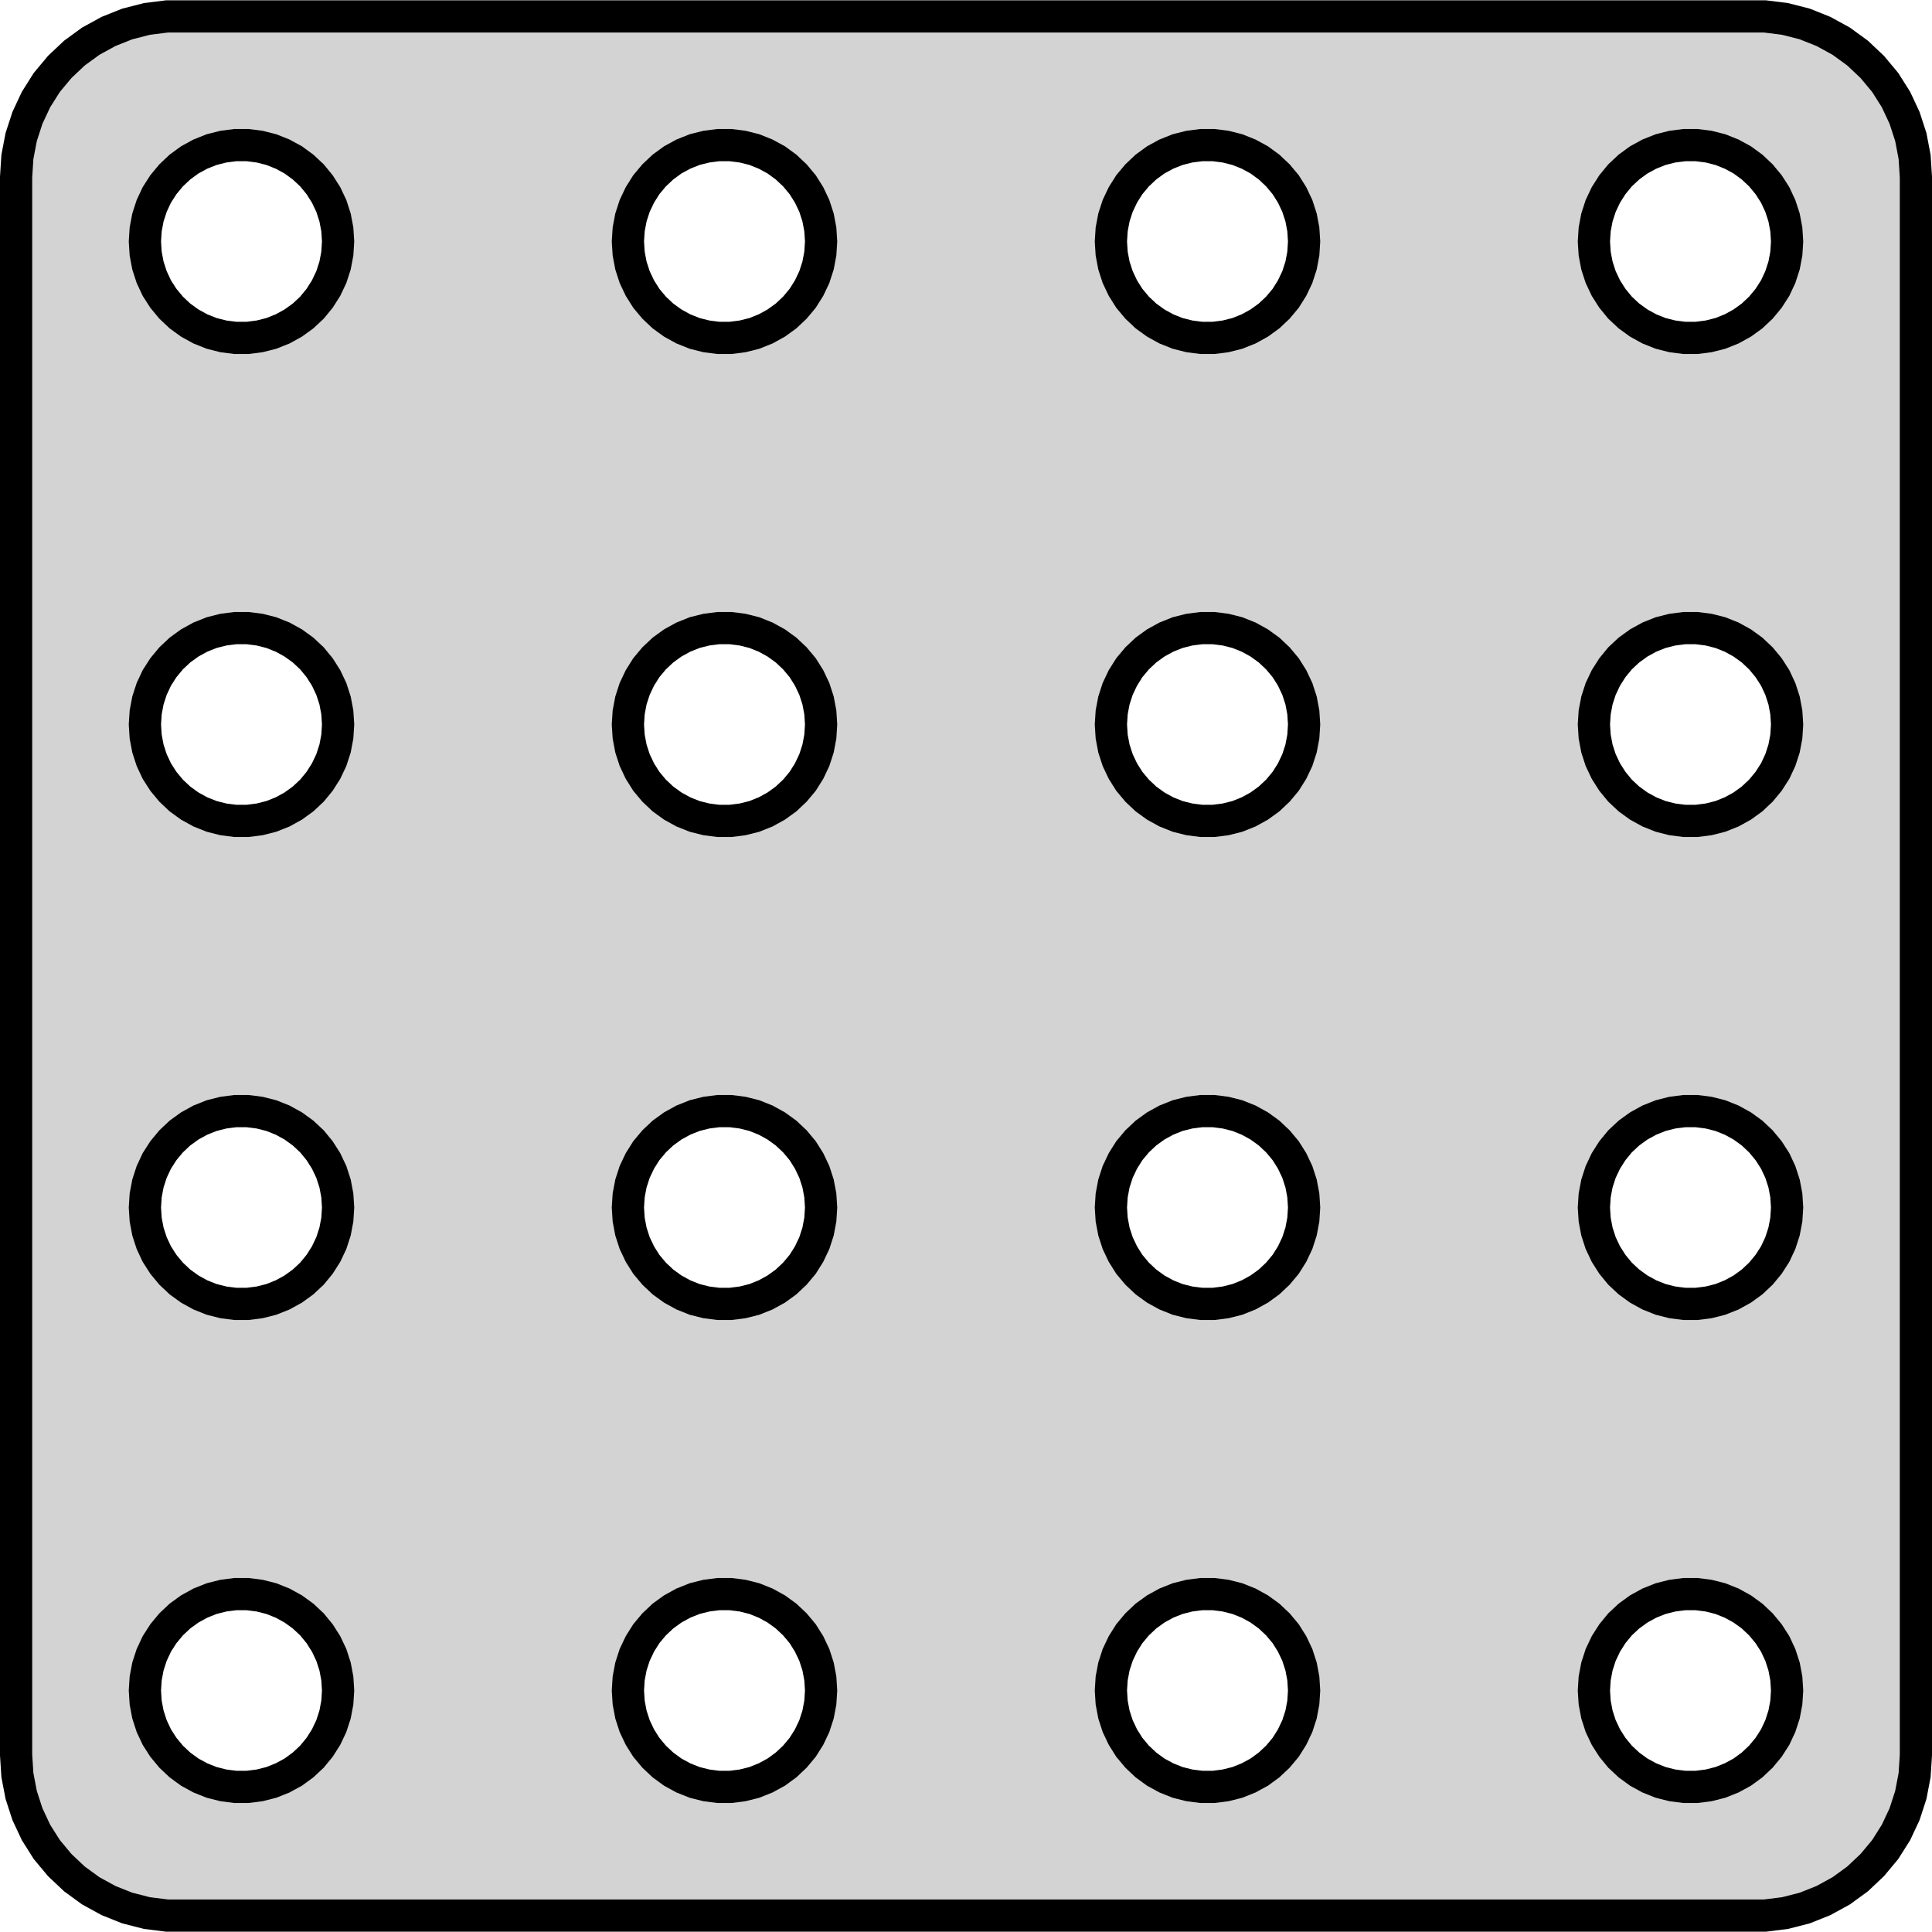 <?xml version="1.0" standalone="no"?>
<!DOCTYPE svg PUBLIC "-//W3C//DTD SVG 1.1//EN" "http://www.w3.org/Graphics/SVG/1.1/DTD/svg11.dtd">
<svg width="30mm" height="30mm" viewBox="-15 -15 30 30" xmlns="http://www.w3.org/2000/svg" version="1.1">
<title>OpenSCAD Model</title>
<path d="
M 12.718,14.706 L 13.023,14.628 L 13.314,14.512 L 13.59,14.361 L 13.844,14.176 L 14.072,13.961
 L 14.273,13.72 L 14.441,13.454 L 14.574,13.17 L 14.671,12.872 L 14.73,12.563 L 14.75,12.25
 L 14.75,-12.25 L 14.73,-12.563 L 14.671,-12.872 L 14.574,-13.17 L 14.441,-13.454 L 14.273,-13.72
 L 14.072,-13.961 L 13.844,-14.176 L 13.59,-14.361 L 13.314,-14.512 L 13.023,-14.628 L 12.718,-14.706
 L 12.407,-14.745 L -12.407,-14.745 L -12.718,-14.706 L -13.023,-14.628 L -13.314,-14.512 L -13.59,-14.361
 L -13.844,-14.176 L -14.072,-13.961 L -14.273,-13.72 L -14.441,-13.454 L -14.574,-13.17 L -14.671,-12.872
 L -14.73,-12.563 L -14.75,-12.25 L -14.75,12.25 L -14.73,12.563 L -14.671,12.872 L -14.574,13.17
 L -14.441,13.454 L -14.273,13.72 L -14.072,13.961 L -13.844,14.176 L -13.59,14.361 L -13.314,14.512
 L -13.023,14.628 L -12.718,14.706 L -12.407,14.745 L 12.407,14.745 z
M -11.344,-9.753 L -11.531,-9.777 L -11.713,-9.823 L -11.889,-9.893 L -12.054,-9.984 L -12.206,-10.094
 L -12.343,-10.223 L -12.463,-10.368 L -12.565,-10.527 L -12.645,-10.698 L -12.703,-10.877 L -12.738,-11.062
 L -12.75,-11.25 L -12.738,-11.438 L -12.703,-11.623 L -12.645,-11.802 L -12.565,-11.973 L -12.463,-12.132
 L -12.343,-12.277 L -12.206,-12.406 L -12.054,-12.517 L -11.889,-12.607 L -11.713,-12.677 L -11.531,-12.723
 L -11.344,-12.747 L -11.156,-12.747 L -10.969,-12.723 L -10.787,-12.677 L -10.611,-12.607 L -10.446,-12.517
 L -10.294,-12.406 L -10.156,-12.277 L -10.037,-12.132 L -9.936,-11.973 L -9.855,-11.802 L -9.797,-11.623
 L -9.762,-11.438 L -9.75,-11.25 L -9.762,-11.062 L -9.797,-10.877 L -9.855,-10.698 L -9.936,-10.527
 L -10.037,-10.368 L -10.156,-10.223 L -10.294,-10.094 L -10.446,-9.984 L -10.611,-9.893 L -10.787,-9.823
 L -10.969,-9.777 L -11.156,-9.753 z
M -3.844,-9.753 L -4.031,-9.777 L -4.214,-9.823 L -4.389,-9.893 L -4.554,-9.984 L -4.706,-10.094
 L -4.843,-10.223 L -4.964,-10.368 L -5.064,-10.527 L -5.145,-10.698 L -5.203,-10.877 L -5.238,-11.062
 L -5.25,-11.25 L -5.238,-11.438 L -5.203,-11.623 L -5.145,-11.802 L -5.064,-11.973 L -4.964,-12.132
 L -4.843,-12.277 L -4.706,-12.406 L -4.554,-12.517 L -4.389,-12.607 L -4.214,-12.677 L -4.031,-12.723
 L -3.844,-12.747 L -3.656,-12.747 L -3.469,-12.723 L -3.286,-12.677 L -3.111,-12.607 L -2.946,-12.517
 L -2.794,-12.406 L -2.657,-12.277 L -2.536,-12.132 L -2.436,-11.973 L -2.355,-11.802 L -2.297,-11.623
 L -2.262,-11.438 L -2.25,-11.25 L -2.262,-11.062 L -2.297,-10.877 L -2.355,-10.698 L -2.436,-10.527
 L -2.536,-10.368 L -2.657,-10.223 L -2.794,-10.094 L -2.946,-9.984 L -3.111,-9.893 L -3.286,-9.823
 L -3.469,-9.777 L -3.656,-9.753 z
M 3.656,-9.753 L 3.469,-9.777 L 3.286,-9.823 L 3.111,-9.893 L 2.946,-9.984 L 2.794,-10.094
 L 2.657,-10.223 L 2.536,-10.368 L 2.436,-10.527 L 2.355,-10.698 L 2.297,-10.877 L 2.262,-11.062
 L 2.25,-11.25 L 2.262,-11.438 L 2.297,-11.623 L 2.355,-11.802 L 2.436,-11.973 L 2.536,-12.132
 L 2.657,-12.277 L 2.794,-12.406 L 2.946,-12.517 L 3.111,-12.607 L 3.286,-12.677 L 3.469,-12.723
 L 3.656,-12.747 L 3.844,-12.747 L 4.031,-12.723 L 4.214,-12.677 L 4.389,-12.607 L 4.554,-12.517
 L 4.706,-12.406 L 4.843,-12.277 L 4.964,-12.132 L 5.064,-11.973 L 5.145,-11.802 L 5.203,-11.623
 L 5.238,-11.438 L 5.25,-11.25 L 5.238,-11.062 L 5.203,-10.877 L 5.145,-10.698 L 5.064,-10.527
 L 4.964,-10.368 L 4.843,-10.223 L 4.706,-10.094 L 4.554,-9.984 L 4.389,-9.893 L 4.214,-9.823
 L 4.031,-9.777 L 3.844,-9.753 z
M 11.156,-9.753 L 10.969,-9.777 L 10.787,-9.823 L 10.611,-9.893 L 10.446,-9.984 L 10.294,-10.094
 L 10.156,-10.223 L 10.037,-10.368 L 9.936,-10.527 L 9.855,-10.698 L 9.797,-10.877 L 9.762,-11.062
 L 9.75,-11.25 L 9.762,-11.438 L 9.797,-11.623 L 9.855,-11.802 L 9.936,-11.973 L 10.037,-12.132
 L 10.156,-12.277 L 10.294,-12.406 L 10.446,-12.517 L 10.611,-12.607 L 10.787,-12.677 L 10.969,-12.723
 L 11.156,-12.747 L 11.344,-12.747 L 11.531,-12.723 L 11.713,-12.677 L 11.889,-12.607 L 12.054,-12.517
 L 12.206,-12.406 L 12.343,-12.277 L 12.463,-12.132 L 12.565,-11.973 L 12.645,-11.802 L 12.703,-11.623
 L 12.738,-11.438 L 12.75,-11.25 L 12.738,-11.062 L 12.703,-10.877 L 12.645,-10.698 L 12.565,-10.527
 L 12.463,-10.368 L 12.343,-10.223 L 12.206,-10.094 L 12.054,-9.984 L 11.889,-9.893 L 11.713,-9.823
 L 11.531,-9.777 L 11.344,-9.753 z
M 11.156,-2.253 L 10.969,-2.277 L 10.787,-2.323 L 10.611,-2.393 L 10.446,-2.484 L 10.294,-2.594
 L 10.156,-2.723 L 10.037,-2.868 L 9.936,-3.027 L 9.855,-3.198 L 9.797,-3.377 L 9.762,-3.562
 L 9.75,-3.75 L 9.762,-3.938 L 9.797,-4.123 L 9.855,-4.302 L 9.936,-4.473 L 10.037,-4.632
 L 10.156,-4.777 L 10.294,-4.906 L 10.446,-5.016 L 10.611,-5.107 L 10.787,-5.177 L 10.969,-5.223
 L 11.156,-5.247 L 11.344,-5.247 L 11.531,-5.223 L 11.713,-5.177 L 11.889,-5.107 L 12.054,-5.016
 L 12.206,-4.906 L 12.343,-4.777 L 12.463,-4.632 L 12.565,-4.473 L 12.645,-4.302 L 12.703,-4.123
 L 12.738,-3.938 L 12.75,-3.75 L 12.738,-3.562 L 12.703,-3.377 L 12.645,-3.198 L 12.565,-3.027
 L 12.463,-2.868 L 12.343,-2.723 L 12.206,-2.594 L 12.054,-2.484 L 11.889,-2.393 L 11.713,-2.323
 L 11.531,-2.277 L 11.344,-2.253 z
M -11.344,-2.253 L -11.531,-2.277 L -11.713,-2.323 L -11.889,-2.393 L -12.054,-2.484 L -12.206,-2.594
 L -12.343,-2.723 L -12.463,-2.868 L -12.565,-3.027 L -12.645,-3.198 L -12.703,-3.377 L -12.738,-3.562
 L -12.75,-3.75 L -12.738,-3.938 L -12.703,-4.123 L -12.645,-4.302 L -12.565,-4.473 L -12.463,-4.632
 L -12.343,-4.777 L -12.206,-4.906 L -12.054,-5.016 L -11.889,-5.107 L -11.713,-5.177 L -11.531,-5.223
 L -11.344,-5.247 L -11.156,-5.247 L -10.969,-5.223 L -10.787,-5.177 L -10.611,-5.107 L -10.446,-5.016
 L -10.294,-4.906 L -10.156,-4.777 L -10.037,-4.632 L -9.936,-4.473 L -9.855,-4.302 L -9.797,-4.123
 L -9.762,-3.938 L -9.75,-3.75 L -9.762,-3.562 L -9.797,-3.377 L -9.855,-3.198 L -9.936,-3.027
 L -10.037,-2.868 L -10.156,-2.723 L -10.294,-2.594 L -10.446,-2.484 L -10.611,-2.393 L -10.787,-2.323
 L -10.969,-2.277 L -11.156,-2.253 z
M -3.844,-2.253 L -4.031,-2.277 L -4.214,-2.323 L -4.389,-2.393 L -4.554,-2.484 L -4.706,-2.594
 L -4.843,-2.723 L -4.964,-2.868 L -5.064,-3.027 L -5.145,-3.198 L -5.203,-3.377 L -5.238,-3.562
 L -5.25,-3.75 L -5.238,-3.938 L -5.203,-4.123 L -5.145,-4.302 L -5.064,-4.473 L -4.964,-4.632
 L -4.843,-4.777 L -4.706,-4.906 L -4.554,-5.016 L -4.389,-5.107 L -4.214,-5.177 L -4.031,-5.223
 L -3.844,-5.247 L -3.656,-5.247 L -3.469,-5.223 L -3.286,-5.177 L -3.111,-5.107 L -2.946,-5.016
 L -2.794,-4.906 L -2.657,-4.777 L -2.536,-4.632 L -2.436,-4.473 L -2.355,-4.302 L -2.297,-4.123
 L -2.262,-3.938 L -2.25,-3.75 L -2.262,-3.562 L -2.297,-3.377 L -2.355,-3.198 L -2.436,-3.027
 L -2.536,-2.868 L -2.657,-2.723 L -2.794,-2.594 L -2.946,-2.484 L -3.111,-2.393 L -3.286,-2.323
 L -3.469,-2.277 L -3.656,-2.253 z
M 3.656,-2.253 L 3.469,-2.277 L 3.286,-2.323 L 3.111,-2.393 L 2.946,-2.484 L 2.794,-2.594
 L 2.657,-2.723 L 2.536,-2.868 L 2.436,-3.027 L 2.355,-3.198 L 2.297,-3.377 L 2.262,-3.562
 L 2.25,-3.75 L 2.262,-3.938 L 2.297,-4.123 L 2.355,-4.302 L 2.436,-4.473 L 2.536,-4.632
 L 2.657,-4.777 L 2.794,-4.906 L 2.946,-5.016 L 3.111,-5.107 L 3.286,-5.177 L 3.469,-5.223
 L 3.656,-5.247 L 3.844,-5.247 L 4.031,-5.223 L 4.214,-5.177 L 4.389,-5.107 L 4.554,-5.016
 L 4.706,-4.906 L 4.843,-4.777 L 4.964,-4.632 L 5.064,-4.473 L 5.145,-4.302 L 5.203,-4.123
 L 5.238,-3.938 L 5.25,-3.75 L 5.238,-3.562 L 5.203,-3.377 L 5.145,-3.198 L 5.064,-3.027
 L 4.964,-2.868 L 4.843,-2.723 L 4.706,-2.594 L 4.554,-2.484 L 4.389,-2.393 L 4.214,-2.323
 L 4.031,-2.277 L 3.844,-2.253 z
M 11.156,5.247 L 10.969,5.223 L 10.787,5.177 L 10.611,5.107 L 10.446,5.016 L 10.294,4.906
 L 10.156,4.777 L 10.037,4.632 L 9.936,4.473 L 9.855,4.302 L 9.797,4.123 L 9.762,3.938
 L 9.75,3.75 L 9.762,3.562 L 9.797,3.377 L 9.855,3.198 L 9.936,3.027 L 10.037,2.868
 L 10.156,2.723 L 10.294,2.594 L 10.446,2.484 L 10.611,2.393 L 10.787,2.323 L 10.969,2.277
 L 11.156,2.253 L 11.344,2.253 L 11.531,2.277 L 11.713,2.323 L 11.889,2.393 L 12.054,2.484
 L 12.206,2.594 L 12.343,2.723 L 12.463,2.868 L 12.565,3.027 L 12.645,3.198 L 12.703,3.377
 L 12.738,3.562 L 12.75,3.75 L 12.738,3.938 L 12.703,4.123 L 12.645,4.302 L 12.565,4.473
 L 12.463,4.632 L 12.343,4.777 L 12.206,4.906 L 12.054,5.016 L 11.889,5.107 L 11.713,5.177
 L 11.531,5.223 L 11.344,5.247 z
M -11.344,5.247 L -11.531,5.223 L -11.713,5.177 L -11.889,5.107 L -12.054,5.016 L -12.206,4.906
 L -12.343,4.777 L -12.463,4.632 L -12.565,4.473 L -12.645,4.302 L -12.703,4.123 L -12.738,3.938
 L -12.75,3.75 L -12.738,3.562 L -12.703,3.377 L -12.645,3.198 L -12.565,3.027 L -12.463,2.868
 L -12.343,2.723 L -12.206,2.594 L -12.054,2.484 L -11.889,2.393 L -11.713,2.323 L -11.531,2.277
 L -11.344,2.253 L -11.156,2.253 L -10.969,2.277 L -10.787,2.323 L -10.611,2.393 L -10.446,2.484
 L -10.294,2.594 L -10.156,2.723 L -10.037,2.868 L -9.936,3.027 L -9.855,3.198 L -9.797,3.377
 L -9.762,3.562 L -9.75,3.75 L -9.762,3.938 L -9.797,4.123 L -9.855,4.302 L -9.936,4.473
 L -10.037,4.632 L -10.156,4.777 L -10.294,4.906 L -10.446,5.016 L -10.611,5.107 L -10.787,5.177
 L -10.969,5.223 L -11.156,5.247 z
M 3.656,5.247 L 3.469,5.223 L 3.286,5.177 L 3.111,5.107 L 2.946,5.016 L 2.794,4.906
 L 2.657,4.777 L 2.536,4.632 L 2.436,4.473 L 2.355,4.302 L 2.297,4.123 L 2.262,3.938
 L 2.25,3.75 L 2.262,3.562 L 2.297,3.377 L 2.355,3.198 L 2.436,3.027 L 2.536,2.868
 L 2.657,2.723 L 2.794,2.594 L 2.946,2.484 L 3.111,2.393 L 3.286,2.323 L 3.469,2.277
 L 3.656,2.253 L 3.844,2.253 L 4.031,2.277 L 4.214,2.323 L 4.389,2.393 L 4.554,2.484
 L 4.706,2.594 L 4.843,2.723 L 4.964,2.868 L 5.064,3.027 L 5.145,3.198 L 5.203,3.377
 L 5.238,3.562 L 5.25,3.75 L 5.238,3.938 L 5.203,4.123 L 5.145,4.302 L 5.064,4.473
 L 4.964,4.632 L 4.843,4.777 L 4.706,4.906 L 4.554,5.016 L 4.389,5.107 L 4.214,5.177
 L 4.031,5.223 L 3.844,5.247 z
M -3.844,5.247 L -4.031,5.223 L -4.214,5.177 L -4.389,5.107 L -4.554,5.016 L -4.706,4.906
 L -4.843,4.777 L -4.964,4.632 L -5.064,4.473 L -5.145,4.302 L -5.203,4.123 L -5.238,3.938
 L -5.25,3.75 L -5.238,3.562 L -5.203,3.377 L -5.145,3.198 L -5.064,3.027 L -4.964,2.868
 L -4.843,2.723 L -4.706,2.594 L -4.554,2.484 L -4.389,2.393 L -4.214,2.323 L -4.031,2.277
 L -3.844,2.253 L -3.656,2.253 L -3.469,2.277 L -3.286,2.323 L -3.111,2.393 L -2.946,2.484
 L -2.794,2.594 L -2.657,2.723 L -2.536,2.868 L -2.436,3.027 L -2.355,3.198 L -2.297,3.377
 L -2.262,3.562 L -2.25,3.75 L -2.262,3.938 L -2.297,4.123 L -2.355,4.302 L -2.436,4.473
 L -2.536,4.632 L -2.657,4.777 L -2.794,4.906 L -2.946,5.016 L -3.111,5.107 L -3.286,5.177
 L -3.469,5.223 L -3.656,5.247 z
M -11.344,12.747 L -11.531,12.723 L -11.713,12.677 L -11.889,12.607 L -12.054,12.517 L -12.206,12.406
 L -12.343,12.277 L -12.463,12.132 L -12.565,11.973 L -12.645,11.802 L -12.703,11.623 L -12.738,11.438
 L -12.75,11.25 L -12.738,11.062 L -12.703,10.877 L -12.645,10.698 L -12.565,10.527 L -12.463,10.368
 L -12.343,10.223 L -12.206,10.094 L -12.054,9.984 L -11.889,9.893 L -11.713,9.823 L -11.531,9.777
 L -11.344,9.753 L -11.156,9.753 L -10.969,9.777 L -10.787,9.823 L -10.611,9.893 L -10.446,9.984
 L -10.294,10.094 L -10.156,10.223 L -10.037,10.368 L -9.936,10.527 L -9.855,10.698 L -9.797,10.877
 L -9.762,11.062 L -9.75,11.25 L -9.762,11.438 L -9.797,11.623 L -9.855,11.802 L -9.936,11.973
 L -10.037,12.132 L -10.156,12.277 L -10.294,12.406 L -10.446,12.517 L -10.611,12.607 L -10.787,12.677
 L -10.969,12.723 L -11.156,12.747 z
M 11.156,12.747 L 10.969,12.723 L 10.787,12.677 L 10.611,12.607 L 10.446,12.517 L 10.294,12.406
 L 10.156,12.277 L 10.037,12.132 L 9.936,11.973 L 9.855,11.802 L 9.797,11.623 L 9.762,11.438
 L 9.75,11.25 L 9.762,11.062 L 9.797,10.877 L 9.855,10.698 L 9.936,10.527 L 10.037,10.368
 L 10.156,10.223 L 10.294,10.094 L 10.446,9.984 L 10.611,9.893 L 10.787,9.823 L 10.969,9.777
 L 11.156,9.753 L 11.344,9.753 L 11.531,9.777 L 11.713,9.823 L 11.889,9.893 L 12.054,9.984
 L 12.206,10.094 L 12.343,10.223 L 12.463,10.368 L 12.565,10.527 L 12.645,10.698 L 12.703,10.877
 L 12.738,11.062 L 12.75,11.25 L 12.738,11.438 L 12.703,11.623 L 12.645,11.802 L 12.565,11.973
 L 12.463,12.132 L 12.343,12.277 L 12.206,12.406 L 12.054,12.517 L 11.889,12.607 L 11.713,12.677
 L 11.531,12.723 L 11.344,12.747 z
M 3.656,12.747 L 3.469,12.723 L 3.286,12.677 L 3.111,12.607 L 2.946,12.517 L 2.794,12.406
 L 2.657,12.277 L 2.536,12.132 L 2.436,11.973 L 2.355,11.802 L 2.297,11.623 L 2.262,11.438
 L 2.25,11.25 L 2.262,11.062 L 2.297,10.877 L 2.355,10.698 L 2.436,10.527 L 2.536,10.368
 L 2.657,10.223 L 2.794,10.094 L 2.946,9.984 L 3.111,9.893 L 3.286,9.823 L 3.469,9.777
 L 3.656,9.753 L 3.844,9.753 L 4.031,9.777 L 4.214,9.823 L 4.389,9.893 L 4.554,9.984
 L 4.706,10.094 L 4.843,10.223 L 4.964,10.368 L 5.064,10.527 L 5.145,10.698 L 5.203,10.877
 L 5.238,11.062 L 5.25,11.25 L 5.238,11.438 L 5.203,11.623 L 5.145,11.802 L 5.064,11.973
 L 4.964,12.132 L 4.843,12.277 L 4.706,12.406 L 4.554,12.517 L 4.389,12.607 L 4.214,12.677
 L 4.031,12.723 L 3.844,12.747 z
M -3.844,12.747 L -4.031,12.723 L -4.214,12.677 L -4.389,12.607 L -4.554,12.517 L -4.706,12.406
 L -4.843,12.277 L -4.964,12.132 L -5.064,11.973 L -5.145,11.802 L -5.203,11.623 L -5.238,11.438
 L -5.25,11.25 L -5.238,11.062 L -5.203,10.877 L -5.145,10.698 L -5.064,10.527 L -4.964,10.368
 L -4.843,10.223 L -4.706,10.094 L -4.554,9.984 L -4.389,9.893 L -4.214,9.823 L -4.031,9.777
 L -3.844,9.753 L -3.656,9.753 L -3.469,9.777 L -3.286,9.823 L -3.111,9.893 L -2.946,9.984
 L -2.794,10.094 L -2.657,10.223 L -2.536,10.368 L -2.436,10.527 L -2.355,10.698 L -2.297,10.877
 L -2.262,11.062 L -2.25,11.25 L -2.262,11.438 L -2.297,11.623 L -2.355,11.802 L -2.436,11.973
 L -2.536,12.132 L -2.657,12.277 L -2.794,12.406 L -2.946,12.517 L -3.111,12.607 L -3.286,12.677
 L -3.469,12.723 L -3.656,12.747 z
" stroke="black" fill="lightgray" stroke-width="0.5"/>
</svg>
